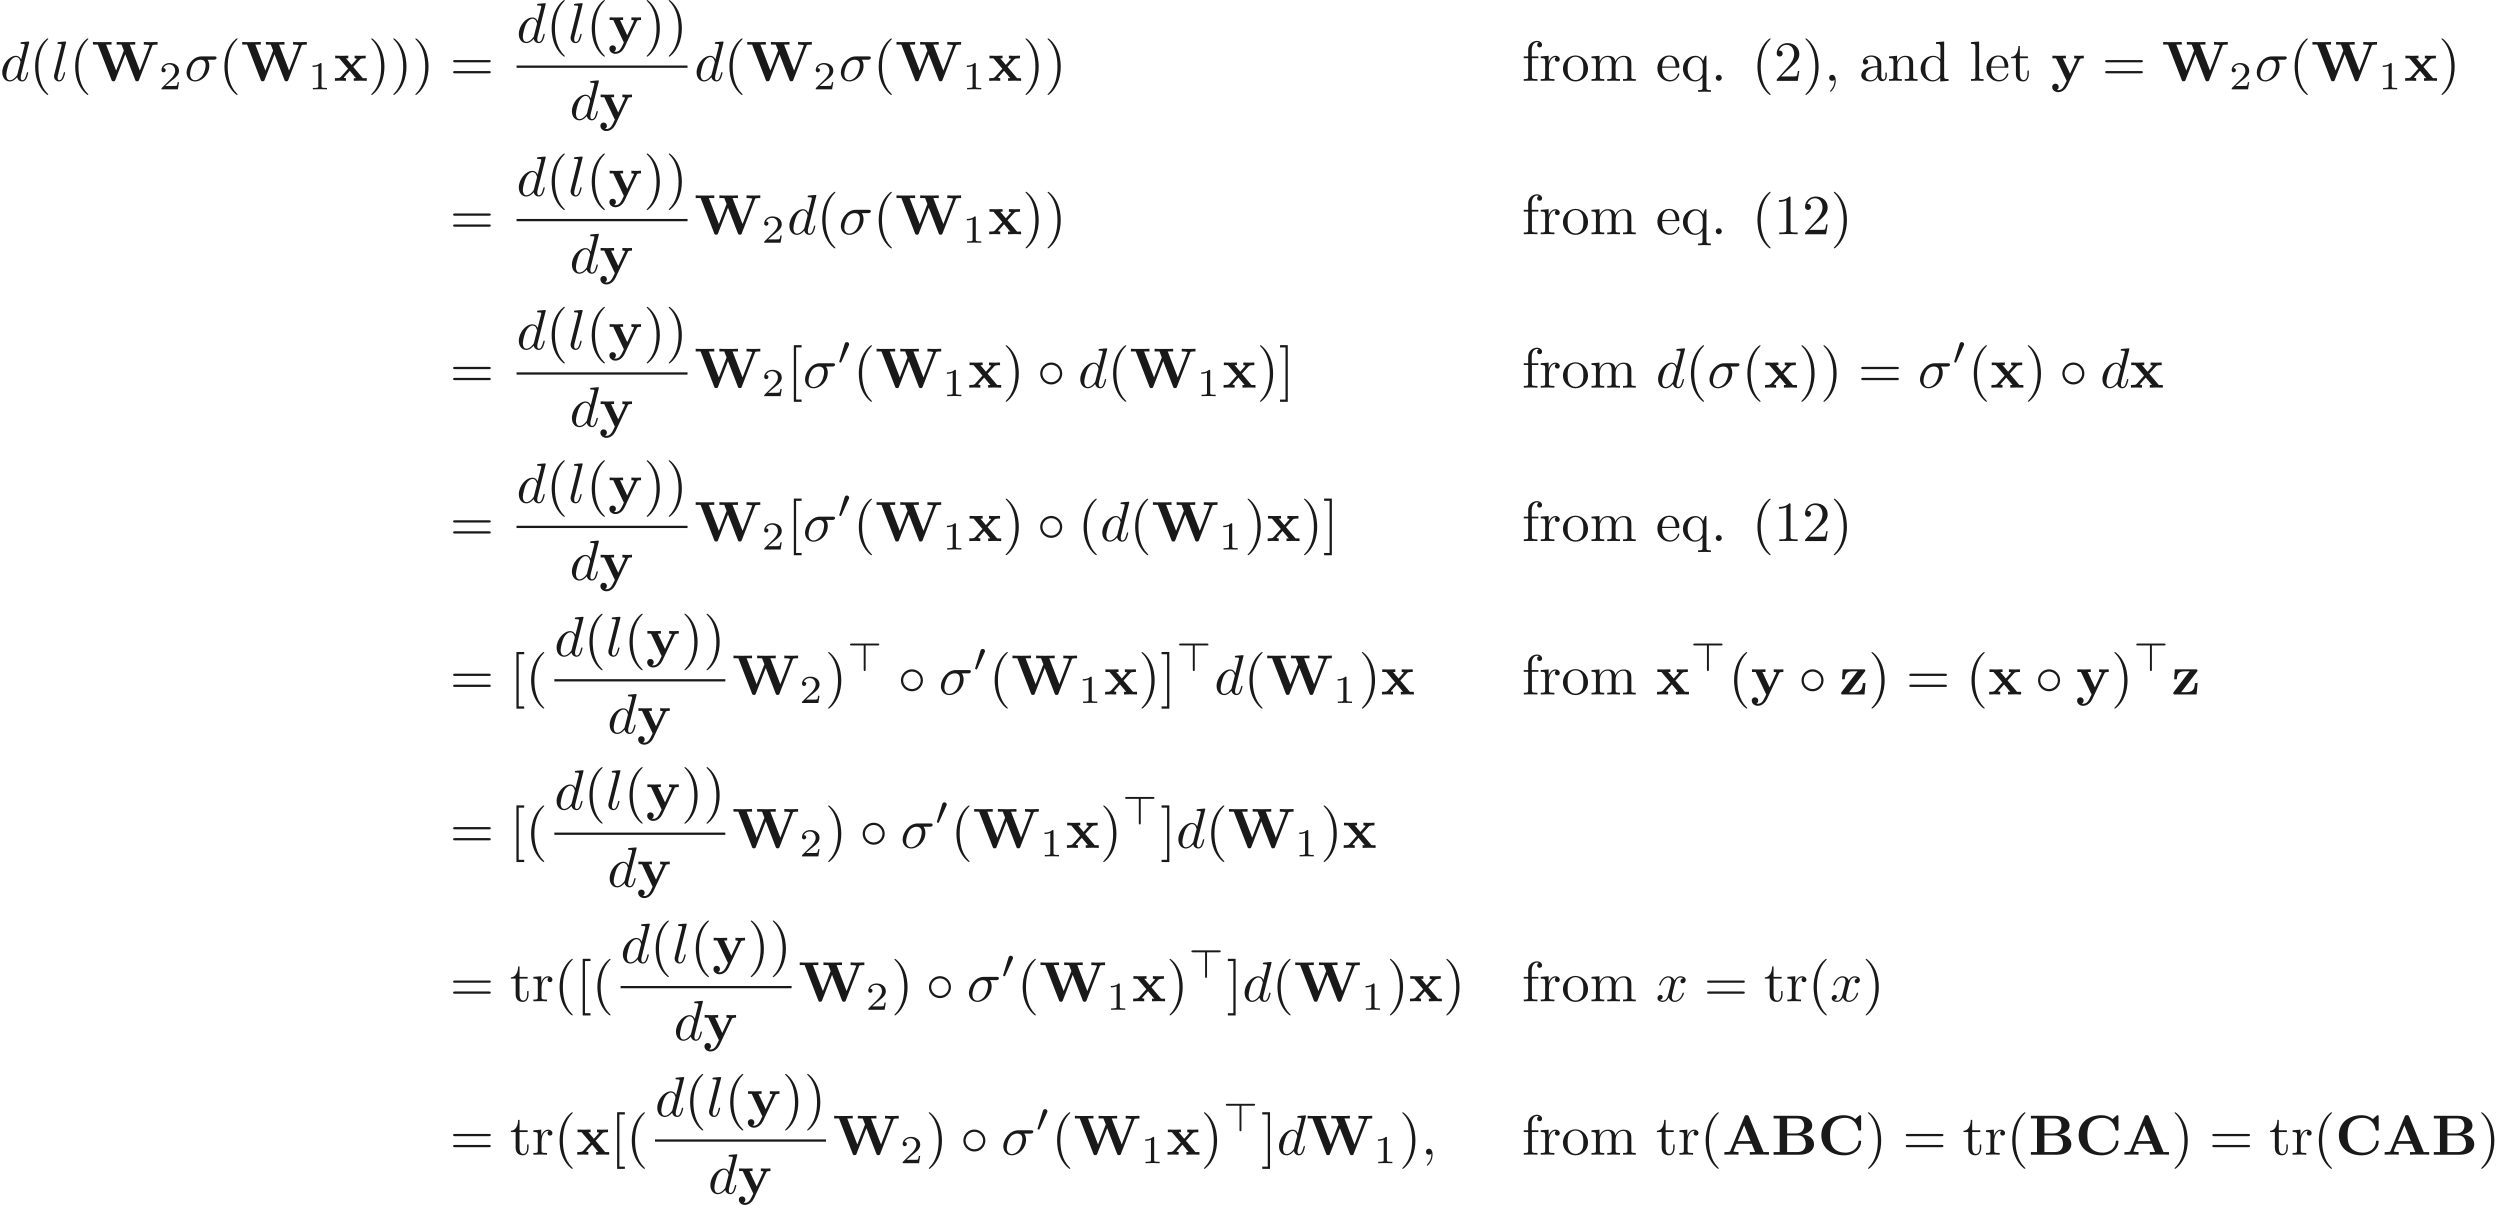 <ns0:svg xmlns:ns0="http://www.w3.org/2000/svg" xmlns:ns1="http://www.w3.org/1999/xlink" height="211.758pt" readme2tex:offset="0" version="1.1" viewBox="-72 -51.078 439.477 211.758" width="439.477pt" xmlns:readme2tex="http://github.com/leegao/readme2tex/">
<ns0:defs>
<ns0:path d="M4.423-2.491C4.423-3.557 3.537-4.423 2.491-4.423C1.415-4.423 .548-3.537 .548-2.491C.548-1.435 1.415-.558 2.491-.558C3.537-.558 4.423-1.425 4.423-2.491ZM2.491-.956C1.624-.956 .946-1.654 .946-2.491S1.634-4.025 2.491-4.025C3.318-4.025 4.025-3.347 4.025-2.491S3.318-.956 2.491-.956Z" id="g1-14" />
<ns0:path d="M2.022-3.292C2.078-3.41 2.085-3.466 2.085-3.515C2.085-3.731 1.89-3.898 1.674-3.898C1.409-3.898 1.325-3.682 1.29-3.571L.37-.551C.363-.537 .335-.446 .335-.439C.335-.356 .551-.286 .607-.286C.656-.286 .663-.3 .711-.404L2.022-3.292Z" id="g2-48" />
<ns0:path d="M3.285-4.498H5.412C5.523-4.498 5.691-4.498 5.691-4.666C5.691-4.84 5.53-4.84 5.412-4.84H.816C.711-4.84 .537-4.84 .537-4.672C.537-4.498 .697-4.498 .816-4.498H2.943V-.272C2.943-.16 2.943 0 3.117 0C3.285 0 3.285-.167 3.285-.272V-4.498Z" id="g2-62" />
<ns0:path d="M2.336-4.435C2.336-4.624 2.322-4.631 2.127-4.631C1.681-4.191 1.046-4.184 .76-4.184V-3.933C.928-3.933 1.388-3.933 1.771-4.129V-.572C1.771-.342 1.771-.251 1.074-.251H.809V0C.934-.007 1.792-.028 2.05-.028C2.267-.028 3.145-.007 3.299 0V-.251H3.034C2.336-.251 2.336-.342 2.336-.572V-4.435Z" id="g5-49" />
<ns0:path d="M3.522-1.269H3.285C3.264-1.116 3.194-.704 3.103-.635C3.048-.593 2.511-.593 2.413-.593H1.13C1.862-1.241 2.106-1.437 2.525-1.764C3.041-2.176 3.522-2.608 3.522-3.271C3.522-4.115 2.783-4.631 1.89-4.631C1.025-4.631 .439-4.024 .439-3.382C.439-3.027 .739-2.992 .809-2.992C.976-2.992 1.179-3.11 1.179-3.361C1.179-3.487 1.13-3.731 .767-3.731C.983-4.226 1.458-4.38 1.785-4.38C2.483-4.38 2.845-3.836 2.845-3.271C2.845-2.664 2.413-2.183 2.19-1.932L.509-.272C.439-.209 .439-.195 .439 0H3.313L3.522-1.269Z" id="g5-50" />
<ns0:path d="M4.722-6.695C4.613-6.954 4.493-6.954 4.324-6.954C4.045-6.954 4.005-6.874 3.935-6.695L1.465-.697C1.405-.548 1.375-.468 .618-.468H.408V0C.787-.01 1.265-.03 1.574-.03C1.963-.03 2.521-.03 2.889 0V-.468C2.869-.468 2.002-.468 2.002-.598C2.002-.608 2.032-.707 2.042-.717L2.54-1.923H5.21L5.808-.468H4.862V0C5.24-.03 6.187-.03 6.615-.03C7.014-.03 7.89-.03 8.239 0V-.468H7.273L4.722-6.695ZM3.875-5.161L5.011-2.391H2.74L3.875-5.161Z" id="g0-65" />
<ns0:path d="M2.77-3.736V-6.366H4.583C5.589-6.366 5.768-5.579 5.768-5.121C5.768-4.354 5.29-3.736 4.324-3.736H2.77ZM5.46-3.567C6.535-3.756 7.183-4.354 7.183-5.121C7.183-6.037 6.316-6.834 4.712-6.834H.389V-6.366H1.465V-.468H.389V0H5.011C6.665 0 7.502-.877 7.502-1.853C7.502-2.809 6.645-3.477 5.46-3.567ZM4.603-.468H2.77V-3.377H4.702C4.902-3.377 5.37-3.377 5.709-2.949C6.037-2.531 6.037-1.973 6.037-1.863C6.037-1.743 6.037-.468 4.603-.468Z" id="g0-66" />
<ns0:path d="M7.631-6.665C7.631-6.854 7.631-6.944 7.452-6.944C7.362-6.944 7.342-6.924 7.263-6.854L6.605-6.267C5.988-6.765 5.32-6.944 4.643-6.944C2.162-6.944 .638-5.46 .638-3.417S2.162 .11 4.643 .11C6.506 .11 7.631-1.116 7.631-2.262C7.631-2.461 7.562-2.471 7.392-2.471C7.263-2.471 7.173-2.471 7.163-2.301C7.093-.966 5.888-.359 4.882-.359C4.105-.359 3.268-.598 2.75-1.205C2.281-1.773 2.162-2.521 2.162-3.417C2.162-3.975 2.192-5.051 2.819-5.709C3.467-6.366 4.334-6.476 4.852-6.476C5.928-6.476 6.874-5.719 7.093-4.453C7.123-4.264 7.133-4.244 7.362-4.244C7.621-4.244 7.631-4.264 7.631-4.523V-6.665Z" id="g0-67" />
<ns0:path d="M10.65-6.127C10.71-6.296 10.72-6.316 11.029-6.346C11.228-6.366 11.437-6.366 11.597-6.366V-6.834C11.328-6.824 10.979-6.804 10.531-6.804C10.152-6.804 9.534-6.804 9.176-6.834V-6.366C9.425-6.366 9.903-6.366 10.192-6.257L8.478-1.803L6.715-6.366H7.671V-6.834C7.293-6.804 6.356-6.804 5.928-6.804C5.539-6.804 4.752-6.804 4.403-6.834V-6.366H5.26L5.669-5.31L4.314-1.803L2.55-6.366H3.507V-6.834C3.128-6.804 2.192-6.804 1.763-6.804C1.375-6.804 .588-6.804 .239-6.834V-6.366H1.096L3.487-.179C3.547-.02 3.587 .08 3.836 .08S4.125-.02 4.184-.179L5.918-4.663L7.651-.179C7.711-.02 7.751 .08 8 .08S8.289-.02 8.349-.179L10.65-6.127Z" id="g0-87" />
<ns0:path d="M3.447-2.451L4.613-3.746C4.742-3.885 4.802-3.955 5.629-3.955V-4.423C5.28-4.403 4.762-4.394 4.712-4.394C4.463-4.394 3.965-4.413 3.686-4.423V-3.955C3.826-3.955 3.945-3.935 4.065-3.866C4.025-3.806 4.025-3.786 3.985-3.746L3.148-2.809L2.172-3.955H2.57V-4.423C2.311-4.413 1.684-4.394 1.365-4.394S.598-4.413 .269-4.423V-3.955H.976L2.531-2.122L1.225-.658C1.056-.468 .697-.468 .219-.468V0C.568-.02 1.086-.03 1.136-.03C1.385-.03 1.963-.01 2.162 0V-.468C1.983-.468 1.793-.518 1.793-.578C1.793-.588 1.793-.598 1.863-.677L2.829-1.763L3.925-.468H3.537V0C3.796-.01 4.403-.03 4.732-.03C5.051-.03 5.499-.01 5.828 0V-.468H5.121L3.447-2.451Z" id="g0-120" />
<ns0:path d="M5.041-3.746C5.111-3.885 5.141-3.955 5.778-3.955V-4.423C5.539-4.403 5.24-4.394 4.991-4.394S4.294-4.413 4.085-4.423V-3.955C4.105-3.955 4.553-3.955 4.553-3.836C4.553-3.826 4.513-3.726 4.503-3.716L3.357-1.265L2.092-3.955H2.63V-4.423C2.301-4.403 1.405-4.394 1.395-4.394C1.116-4.394 .667-4.413 .259-4.423V-3.955H.897L2.76 0L2.531 .478C2.311 .956 1.993 1.634 1.285 1.634C1.146 1.634 1.126 1.624 1.046 1.594C1.136 1.554 1.365 1.415 1.365 1.066C1.365 .737 1.126 .498 .787 .498C.508 .498 .219 .687 .219 1.076C.219 1.584 .687 1.993 1.285 1.993C2.052 1.993 2.63 1.375 2.899 .807L5.041-3.746Z" id="g0-121" />
<ns0:path d="M4.473-3.995C4.553-4.105 4.573-4.125 4.573-4.214C4.573-4.423 4.433-4.423 4.254-4.423H.598L.478-2.68H.946C1.006-3.706 1.315-4.065 2.341-4.065H3.188L.408-.438C.319-.329 .319-.309 .319-.219C.319 0 .448 0 .638 0H4.423L4.603-2.012H4.134C4.045-1.006 3.885-.399 2.57-.399H1.714L4.473-3.995Z" id="g0-122" />
<ns0:path d="M3.298 2.391C3.298 2.361 3.298 2.341 3.128 2.172C1.883 .917 1.564-.966 1.564-2.491C1.564-4.224 1.943-5.958 3.168-7.203C3.298-7.323 3.298-7.342 3.298-7.372C3.298-7.442 3.258-7.472 3.198-7.472C3.098-7.472 2.202-6.795 1.614-5.529C1.106-4.433 .986-3.328 .986-2.491C.986-1.714 1.096-.508 1.644 .618C2.242 1.843 3.098 2.491 3.198 2.491C3.258 2.491 3.298 2.461 3.298 2.391Z" id="g4-40" />
<ns0:path d="M2.879-2.491C2.879-3.268 2.77-4.473 2.222-5.599C1.624-6.824 .767-7.472 .667-7.472C.608-7.472 .568-7.432 .568-7.372C.568-7.342 .568-7.323 .757-7.143C1.733-6.157 2.301-4.573 2.301-2.491C2.301-.787 1.933 .966 .697 2.222C.568 2.341 .568 2.361 .568 2.391C.568 2.451 .608 2.491 .667 2.491C.767 2.491 1.664 1.813 2.252 .548C2.76-.548 2.879-1.654 2.879-2.491Z" id="g4-41" />
<ns0:path d="M2.022-.01C2.022-.648 1.783-1.056 1.385-1.056C1.036-1.056 .857-.787 .857-.528S1.026 0 1.385 0C1.544 0 1.664-.06 1.763-.139L1.783-.159C1.793-.159 1.803-.149 1.803-.01C1.803 .628 1.524 1.235 1.086 1.704C1.026 1.763 1.016 1.773 1.016 1.813C1.016 1.883 1.066 1.923 1.116 1.923C1.235 1.923 2.022 1.136 2.022-.01Z" id="g4-44" />
<ns0:path d="M1.913-.528C1.913-.817 1.674-1.056 1.385-1.056S.857-.817 .857-.528S1.096 0 1.385 0S1.913-.239 1.913-.528Z" id="g4-46" />
<ns0:path d="M2.929-6.376C2.929-6.615 2.929-6.635 2.7-6.635C2.082-5.998 1.205-5.998 .887-5.998V-5.689C1.086-5.689 1.674-5.689 2.192-5.948V-.787C2.192-.428 2.162-.309 1.265-.309H.946V0C1.295-.03 2.162-.03 2.56-.03S3.826-.03 4.174 0V-.309H3.856C2.959-.309 2.929-.418 2.929-.787V-6.376Z" id="g4-49" />
<ns0:path d="M1.265-.767L2.321-1.793C3.875-3.168 4.473-3.706 4.473-4.702C4.473-5.838 3.577-6.635 2.361-6.635C1.235-6.635 .498-5.719 .498-4.832C.498-4.274 .996-4.274 1.026-4.274C1.196-4.274 1.544-4.394 1.544-4.802C1.544-5.061 1.365-5.32 1.016-5.32C.936-5.32 .917-5.32 .887-5.31C1.116-5.958 1.654-6.326 2.232-6.326C3.138-6.326 3.567-5.519 3.567-4.702C3.567-3.905 3.068-3.118 2.521-2.501L.608-.369C.498-.259 .498-.239 .498 0H4.194L4.473-1.733H4.224C4.174-1.435 4.105-.996 4.005-.847C3.935-.767 3.278-.767 3.059-.767H1.265Z" id="g4-50" />
<ns0:path d="M6.844-3.258C6.994-3.258 7.183-3.258 7.183-3.457S6.994-3.656 6.854-3.656H.887C.747-3.656 .558-3.656 .558-3.457S.747-3.258 .897-3.258H6.844ZM6.854-1.325C6.994-1.325 7.183-1.325 7.183-1.524S6.994-1.724 6.844-1.724H.897C.747-1.724 .558-1.724 .558-1.524S.747-1.325 .887-1.325H6.854Z" id="g4-61" />
<ns0:path d="M2.54 2.491V2.092H1.574V-7.073H2.54V-7.472H1.176V2.491H2.54Z" id="g4-91" />
<ns0:path d="M1.584-7.472H.219V-7.073H1.186V2.092H.219V2.491H1.584V-7.472Z" id="g4-93" />
<ns0:path d="M3.318-.757C3.357-.359 3.626 .06 4.095 .06C4.304 .06 4.912-.08 4.912-.887V-1.445H4.663V-.887C4.663-.309 4.413-.249 4.304-.249C3.975-.249 3.935-.697 3.935-.747V-2.74C3.935-3.158 3.935-3.547 3.577-3.915C3.188-4.304 2.69-4.463 2.212-4.463C1.395-4.463 .707-3.995 .707-3.337C.707-3.039 .907-2.869 1.166-2.869C1.445-2.869 1.624-3.068 1.624-3.328C1.624-3.447 1.574-3.776 1.116-3.786C1.385-4.134 1.873-4.244 2.192-4.244C2.68-4.244 3.248-3.856 3.248-2.969V-2.6C2.74-2.57 2.042-2.54 1.415-2.242C.667-1.903 .418-1.385 .418-.946C.418-.139 1.385 .11 2.012 .11C2.67 .11 3.128-.289 3.318-.757ZM3.248-2.391V-1.395C3.248-.448 2.531-.11 2.082-.11C1.594-.11 1.186-.458 1.186-.956C1.186-1.504 1.604-2.331 3.248-2.391Z" id="g4-97" />
<ns0:path d="M3.786-.548V.11L5.25 0V-.309C4.553-.309 4.473-.379 4.473-.867V-6.914L3.039-6.804V-6.496C3.736-6.496 3.816-6.426 3.816-5.938V-3.786C3.527-4.144 3.098-4.403 2.56-4.403C1.385-4.403 .339-3.427 .339-2.142C.339-.877 1.315 .11 2.451 .11C3.088 .11 3.537-.229 3.786-.548ZM3.786-3.218V-1.176C3.786-.996 3.786-.976 3.676-.807C3.377-.329 2.929-.11 2.501-.11C2.052-.11 1.694-.369 1.455-.747C1.196-1.156 1.166-1.724 1.166-2.132C1.166-2.501 1.186-3.098 1.474-3.547C1.684-3.856 2.062-4.184 2.6-4.184C2.949-4.184 3.367-4.035 3.676-3.587C3.786-3.417 3.786-3.397 3.786-3.218Z" id="g4-100" />
<ns0:path d="M1.116-2.511C1.176-3.995 2.012-4.244 2.351-4.244C3.377-4.244 3.477-2.899 3.477-2.511H1.116ZM1.106-2.301H3.885C4.105-2.301 4.134-2.301 4.134-2.511C4.134-3.497 3.597-4.463 2.351-4.463C1.196-4.463 .279-3.437 .279-2.192C.279-.857 1.325 .11 2.471 .11C3.686 .11 4.134-.996 4.134-1.186C4.134-1.285 4.055-1.305 4.005-1.305C3.915-1.305 3.895-1.245 3.875-1.166C3.527-.139 2.63-.139 2.531-.139C2.032-.139 1.634-.438 1.405-.807C1.106-1.285 1.106-1.943 1.106-2.301Z" id="g4-101" />
<ns0:path d="M1.743-4.294V-5.45C1.743-6.326 2.222-6.804 2.66-6.804C2.69-6.804 2.839-6.804 2.989-6.735C2.869-6.695 2.69-6.565 2.69-6.316C2.69-6.087 2.849-5.888 3.118-5.888C3.407-5.888 3.557-6.087 3.557-6.326C3.557-6.695 3.188-7.024 2.66-7.024C1.963-7.024 1.116-6.496 1.116-5.44V-4.294H.329V-3.985H1.116V-.757C1.116-.309 1.006-.309 .339-.309V0C.727-.01 1.196-.03 1.474-.03C1.873-.03 2.341-.03 2.74 0V-.309H2.531C1.793-.309 1.773-.418 1.773-.777V-3.985H2.909V-4.294H1.743Z" id="g4-102" />
<ns0:path d="M1.763-6.914L.329-6.804V-6.496C1.026-6.496 1.106-6.426 1.106-5.938V-.757C1.106-.309 .996-.309 .329-.309V0C.658-.01 1.186-.03 1.435-.03S2.172-.01 2.54 0V-.309C1.873-.309 1.763-.309 1.763-.757V-6.914Z" id="g4-108" />
<ns0:path d="M1.096-3.427V-.757C1.096-.309 .986-.309 .319-.309V0C.667-.01 1.176-.03 1.445-.03C1.704-.03 2.222-.01 2.56 0V-.309C1.893-.309 1.783-.309 1.783-.757V-2.59C1.783-3.626 2.491-4.184 3.128-4.184C3.756-4.184 3.866-3.646 3.866-3.078V-.757C3.866-.309 3.756-.309 3.088-.309V0C3.437-.01 3.945-.03 4.214-.03C4.473-.03 4.991-.01 5.33 0V-.309C4.663-.309 4.553-.309 4.553-.757V-2.59C4.553-3.626 5.26-4.184 5.898-4.184C6.526-4.184 6.635-3.646 6.635-3.078V-.757C6.635-.309 6.526-.309 5.858-.309V0C6.207-.01 6.715-.03 6.984-.03C7.243-.03 7.761-.01 8.1 0V-.309C7.582-.309 7.333-.309 7.323-.608V-2.511C7.323-3.367 7.323-3.676 7.014-4.035C6.874-4.204 6.545-4.403 5.968-4.403C5.131-4.403 4.692-3.806 4.523-3.427C4.384-4.294 3.646-4.403 3.198-4.403C2.471-4.403 2.002-3.975 1.724-3.357V-4.403L.319-4.294V-3.985C1.016-3.985 1.096-3.915 1.096-3.427Z" id="g4-109" />
<ns0:path d="M1.096-3.427V-.757C1.096-.309 .986-.309 .319-.309V0C.667-.01 1.176-.03 1.445-.03C1.704-.03 2.222-.01 2.56 0V-.309C1.893-.309 1.783-.309 1.783-.757V-2.59C1.783-3.626 2.491-4.184 3.128-4.184C3.756-4.184 3.866-3.646 3.866-3.078V-.757C3.866-.309 3.756-.309 3.088-.309V0C3.437-.01 3.945-.03 4.214-.03C4.473-.03 4.991-.01 5.33 0V-.309C4.812-.309 4.563-.309 4.553-.608V-2.511C4.553-3.367 4.553-3.676 4.244-4.035C4.105-4.204 3.776-4.403 3.198-4.403C2.471-4.403 2.002-3.975 1.724-3.357V-4.403L.319-4.294V-3.985C1.016-3.985 1.096-3.915 1.096-3.427Z" id="g4-110" />
<ns0:path d="M4.692-2.132C4.692-3.407 3.696-4.463 2.491-4.463C1.245-4.463 .279-3.377 .279-2.132C.279-.847 1.315 .11 2.481 .11C3.686 .11 4.692-.867 4.692-2.132ZM2.491-.139C2.062-.139 1.624-.349 1.355-.807C1.106-1.245 1.106-1.853 1.106-2.212C1.106-2.6 1.106-3.138 1.345-3.577C1.614-4.035 2.082-4.244 2.481-4.244C2.919-4.244 3.347-4.025 3.606-3.597S3.866-2.59 3.866-2.212C3.866-1.853 3.866-1.315 3.646-.877C3.427-.428 2.989-.139 2.491-.139Z" id="g4-111" />
<ns0:path d="M3.786-.608V1.176C3.786 1.624 3.676 1.624 3.009 1.624V1.933C3.347 1.923 3.866 1.903 4.125 1.903C4.394 1.903 4.902 1.923 5.25 1.933V1.624C4.583 1.624 4.473 1.624 4.473 1.176V-4.403H4.254L3.875-3.497C3.746-3.776 3.337-4.403 2.54-4.403C1.385-4.403 .339-3.437 .339-2.142C.339-.897 1.305 .11 2.461 .11C3.158 .11 3.567-.319 3.786-.608ZM3.816-2.76V-1.355C3.816-1.036 3.636-.757 3.417-.518C3.288-.379 2.969-.11 2.501-.11C1.773-.11 1.166-.996 1.166-2.142C1.166-3.328 1.863-4.154 2.6-4.154C3.397-4.154 3.816-3.288 3.816-2.76Z" id="g4-113" />
<ns0:path d="M1.664-3.308V-4.403L.279-4.294V-3.985C.976-3.985 1.056-3.915 1.056-3.427V-.757C1.056-.309 .946-.309 .279-.309V0C.667-.01 1.136-.03 1.415-.03C1.813-.03 2.281-.03 2.68 0V-.309H2.471C1.733-.309 1.714-.418 1.714-.777V-2.311C1.714-3.298 2.132-4.184 2.889-4.184C2.959-4.184 2.979-4.184 2.999-4.174C2.969-4.164 2.77-4.045 2.77-3.786C2.77-3.507 2.979-3.357 3.198-3.357C3.377-3.357 3.626-3.477 3.626-3.796S3.318-4.403 2.889-4.403C2.162-4.403 1.803-3.736 1.664-3.308Z" id="g4-114" />
<ns0:path d="M1.724-3.985H3.148V-4.294H1.724V-6.127H1.474C1.465-5.31 1.166-4.244 .189-4.204V-3.985H1.036V-1.235C1.036-.01 1.963 .11 2.321 .11C3.029 .11 3.308-.598 3.308-1.235V-1.803H3.059V-1.255C3.059-.518 2.76-.139 2.391-.139C1.724-.139 1.724-1.046 1.724-1.215V-3.985Z" id="g4-116" />
<ns0:path d="M5.161-3.716C5.29-3.716 5.649-3.716 5.649-4.055C5.649-4.294 5.44-4.294 5.26-4.294H2.989C1.484-4.294 .379-2.65 .379-1.465C.379-.588 .966 .11 1.873 .11C3.049 .11 4.374-1.096 4.374-2.63C4.374-2.8 4.374-3.278 4.065-3.716H5.161ZM1.883-.11C1.395-.11 .996-.468 .996-1.186C.996-1.484 1.116-2.301 1.465-2.889C1.883-3.577 2.481-3.716 2.819-3.716C3.656-3.716 3.736-3.059 3.736-2.75C3.736-2.281 3.537-1.465 3.198-.956C2.809-.369 2.271-.11 1.883-.11Z" id="g3-27" />
<ns0:path d="M2.022-.01C2.022-.667 1.773-1.056 1.385-1.056C1.056-1.056 .857-.807 .857-.528C.857-.259 1.056 0 1.385 0C1.504 0 1.634-.04 1.733-.13C1.763-.149 1.773-.159 1.783-.159S1.803-.149 1.803-.01C1.803 .727 1.455 1.325 1.126 1.654C1.016 1.763 1.016 1.783 1.016 1.813C1.016 1.883 1.066 1.923 1.116 1.923C1.225 1.923 2.022 1.156 2.022-.01Z" id="g3-59" />
<ns0:path d="M5.141-6.804C5.141-6.814 5.141-6.914 5.011-6.914C4.862-6.914 3.915-6.824 3.746-6.804C3.666-6.795 3.606-6.745 3.606-6.615C3.606-6.496 3.696-6.496 3.846-6.496C4.324-6.496 4.344-6.426 4.344-6.326L4.314-6.127L3.716-3.766C3.537-4.134 3.248-4.403 2.8-4.403C1.634-4.403 .399-2.939 .399-1.484C.399-.548 .946 .11 1.724 .11C1.923 .11 2.421 .07 3.019-.638C3.098-.219 3.447 .11 3.925 .11C4.274 .11 4.503-.12 4.663-.438C4.832-.797 4.961-1.405 4.961-1.425C4.961-1.524 4.872-1.524 4.842-1.524C4.742-1.524 4.732-1.484 4.702-1.345C4.533-.697 4.354-.11 3.945-.11C3.676-.11 3.646-.369 3.646-.568C3.646-.807 3.666-.877 3.706-1.046L5.141-6.804ZM3.068-1.186C3.019-1.006 3.019-.986 2.869-.817C2.431-.269 2.022-.11 1.743-.11C1.245-.11 1.106-.658 1.106-1.046C1.106-1.544 1.425-2.77 1.654-3.228C1.963-3.816 2.411-4.184 2.809-4.184C3.457-4.184 3.597-3.367 3.597-3.308S3.577-3.188 3.567-3.138L3.068-1.186Z" id="g3-100" />
<ns0:path d="M2.57-6.804C2.57-6.814 2.57-6.914 2.441-6.914C2.212-6.914 1.484-6.834 1.225-6.814C1.146-6.804 1.036-6.795 1.036-6.605C1.036-6.496 1.136-6.496 1.285-6.496C1.763-6.496 1.773-6.406 1.773-6.326L1.743-6.127L.488-1.146C.458-1.036 .438-.966 .438-.807C.438-.239 .877 .11 1.345 .11C1.674 .11 1.923-.09 2.092-.448C2.271-.827 2.391-1.405 2.391-1.425C2.391-1.524 2.301-1.524 2.271-1.524C2.172-1.524 2.162-1.484 2.132-1.345C1.963-.697 1.773-.11 1.375-.11C1.076-.11 1.076-.428 1.076-.568C1.076-.807 1.086-.857 1.136-1.046L2.57-6.804Z" id="g3-108" />
<ns0:path d="M3.328-3.009C3.387-3.268 3.616-4.184 4.314-4.184C4.364-4.184 4.603-4.184 4.812-4.055C4.533-4.005 4.334-3.756 4.334-3.517C4.334-3.357 4.443-3.168 4.712-3.168C4.932-3.168 5.25-3.347 5.25-3.746C5.25-4.264 4.663-4.403 4.324-4.403C3.746-4.403 3.397-3.875 3.278-3.646C3.029-4.304 2.491-4.403 2.202-4.403C1.166-4.403 .598-3.118 .598-2.869C.598-2.77 .697-2.77 .717-2.77C.797-2.77 .827-2.79 .847-2.879C1.186-3.935 1.843-4.184 2.182-4.184C2.371-4.184 2.72-4.095 2.72-3.517C2.72-3.208 2.55-2.54 2.182-1.146C2.022-.528 1.674-.11 1.235-.11C1.176-.11 .946-.11 .737-.239C.986-.289 1.205-.498 1.205-.777C1.205-1.046 .986-1.126 .837-1.126C.538-1.126 .289-.867 .289-.548C.289-.09 .787 .11 1.225 .11C1.883 .11 2.242-.588 2.271-.648C2.391-.279 2.75 .11 3.347 .11C4.374 .11 4.941-1.176 4.941-1.425C4.941-1.524 4.852-1.524 4.822-1.524C4.732-1.524 4.712-1.484 4.692-1.415C4.364-.349 3.686-.11 3.367-.11C2.979-.11 2.819-.428 2.819-.767C2.819-.986 2.879-1.205 2.989-1.644L3.328-3.009Z" id="g3-120" />
</ns0:defs>
<ns0:g fill-opacity="0.9" id="page1">
<ns0:use x="-72" y="-36.867" ns1:href="#g3-100" />
<ns0:use x="-66.815" y="-36.867" ns1:href="#g4-40" />
<ns0:use x="-62.94" y="-36.867" ns1:href="#g3-108" />
<ns0:use x="-59.771" y="-36.867" ns1:href="#g4-40" />
<ns0:use x="-55.897" y="-36.867" ns1:href="#g0-87" />
<ns0:use x="-44.053" y="-35.372" ns1:href="#g5-50" />
<ns0:use x="-39.583" y="-36.867" ns1:href="#g3-27" />
<ns0:use x="-33.533" y="-36.867" ns1:href="#g4-40" />
<ns0:use x="-29.659" y="-36.867" ns1:href="#g0-87" />
<ns0:use x="-17.814" y="-35.372" ns1:href="#g5-49" />
<ns0:use x="-13.345" y="-36.867" ns1:href="#g0-120" />
<ns0:use x="-7.298" y="-36.867" ns1:href="#g4-41" />
<ns0:use x="-3.424" y="-36.867" ns1:href="#g4-41" />
<ns0:use x=".451" y="-36.867" ns1:href="#g4-41" />
<ns0:use x="7.092" y="-36.867" ns1:href="#g4-61" />
<ns0:use x="18.804" y="-43.606" ns1:href="#g3-100" />
<ns0:use x="23.989" y="-43.606" ns1:href="#g4-40" />
<ns0:use x="27.864" y="-43.606" ns1:href="#g3-108" />
<ns0:use x="31.032" y="-43.606" ns1:href="#g4-40" />
<ns0:use x="34.907" y="-43.606" ns1:href="#g0-121" />
<ns0:use x="41.113" y="-43.606" ns1:href="#g4-41" />
<ns0:use x="44.987" y="-43.606" ns1:href="#g4-41" />
<ns0:rect height=".398" width="30.057" x="18.804" y="-39.557" />
<ns0:use x="28.137" y="-30.033" ns1:href="#g3-100" />
<ns0:use x="33.322" y="-30.033" ns1:href="#g0-121" />
<ns0:use x="50.057" y="-36.867" ns1:href="#g3-100" />
<ns0:use x="55.242" y="-36.867" ns1:href="#g4-40" />
<ns0:use x="59.117" y="-36.867" ns1:href="#g0-87" />
<ns0:use x="70.961" y="-35.372" ns1:href="#g5-50" />
<ns0:use x="75.43" y="-36.867" ns1:href="#g3-27" />
<ns0:use x="81.481" y="-36.867" ns1:href="#g4-40" />
<ns0:use x="85.355" y="-36.867" ns1:href="#g0-87" />
<ns0:use x="97.199" y="-35.372" ns1:href="#g5-49" />
<ns0:use x="101.669" y="-36.867" ns1:href="#g0-120" />
<ns0:use x="107.715" y="-36.867" ns1:href="#g4-41" />
<ns0:use x="111.59" y="-36.867" ns1:href="#g4-41" />
<ns0:use x="195.525" y="-36.867" ns1:href="#g4-102" />
<ns0:use x="198.569" y="-36.867" ns1:href="#g4-114" />
<ns0:use x="202.471" y="-36.867" ns1:href="#g4-111" />
<ns0:use x="207.453" y="-36.867" ns1:href="#g4-109" />
<ns0:use x="219.076" y="-36.867" ns1:href="#g4-101" />
<ns0:use x="223.503" y="-36.867" ns1:href="#g4-113" />
<ns0:use x="228.762" y="-36.867" ns1:href="#g4-46" />
<ns0:use x="235.957" y="-36.867" ns1:href="#g4-40" />
<ns0:use x="239.831" y="-36.867" ns1:href="#g4-50" />
<ns0:use x="244.813" y="-36.867" ns1:href="#g4-41" />
<ns0:use x="248.687" y="-36.867" ns1:href="#g4-44" />
<ns0:use x="254.775" y="-36.867" ns1:href="#g4-97" />
<ns0:use x="259.757" y="-36.867" ns1:href="#g4-110" />
<ns0:use x="265.291" y="-36.867" ns1:href="#g4-100" />
<ns0:use x="274.147" y="-36.867" ns1:href="#g4-108" />
<ns0:use x="276.914" y="-36.867" ns1:href="#g4-101" />
<ns0:use x="281.342" y="-36.867" ns1:href="#g4-116" />
<ns0:use x="288.537" y="-36.867" ns1:href="#g0-121" />
<ns0:use x="297.511" y="-36.867" ns1:href="#g4-61" />
<ns0:use x="308.027" y="-36.867" ns1:href="#g0-87" />
<ns0:use x="319.871" y="-35.372" ns1:href="#g5-50" />
<ns0:use x="324.341" y="-36.867" ns1:href="#g3-27" />
<ns0:use x="330.391" y="-36.867" ns1:href="#g4-40" />
<ns0:use x="334.265" y="-36.867" ns1:href="#g0-87" />
<ns0:use x="346.11" y="-35.372" ns1:href="#g5-49" />
<ns0:use x="350.579" y="-36.867" ns1:href="#g0-120" />
<ns0:use x="356.626" y="-36.867" ns1:href="#g4-41" />
<ns0:use x="7.092" y="-9.899" ns1:href="#g4-61" />
<ns0:use x="18.804" y="-16.639" ns1:href="#g3-100" />
<ns0:use x="23.989" y="-16.639" ns1:href="#g4-40" />
<ns0:use x="27.864" y="-16.639" ns1:href="#g3-108" />
<ns0:use x="31.032" y="-16.639" ns1:href="#g4-40" />
<ns0:use x="34.907" y="-16.639" ns1:href="#g0-121" />
<ns0:use x="41.113" y="-16.639" ns1:href="#g4-41" />
<ns0:use x="44.987" y="-16.639" ns1:href="#g4-41" />
<ns0:rect height=".398" width="30.057" x="18.804" y="-12.589" />
<ns0:use x="28.137" y="-3.065" ns1:href="#g3-100" />
<ns0:use x="33.322" y="-3.065" ns1:href="#g0-121" />
<ns0:use x="50.057" y="-9.899" ns1:href="#g0-87" />
<ns0:use x="61.901" y="-8.404" ns1:href="#g5-50" />
<ns0:use x="66.371" y="-9.899" ns1:href="#g3-100" />
<ns0:use x="71.556" y="-9.899" ns1:href="#g4-40" />
<ns0:use x="75.43" y="-9.899" ns1:href="#g3-27" />
<ns0:use x="81.481" y="-9.899" ns1:href="#g4-40" />
<ns0:use x="85.355" y="-9.899" ns1:href="#g0-87" />
<ns0:use x="97.199" y="-8.404" ns1:href="#g5-49" />
<ns0:use x="101.669" y="-9.899" ns1:href="#g0-120" />
<ns0:use x="107.715" y="-9.899" ns1:href="#g4-41" />
<ns0:use x="111.59" y="-9.899" ns1:href="#g4-41" />
<ns0:use x="195.525" y="-9.899" ns1:href="#g4-102" />
<ns0:use x="198.569" y="-9.899" ns1:href="#g4-114" />
<ns0:use x="202.471" y="-9.899" ns1:href="#g4-111" />
<ns0:use x="207.453" y="-9.899" ns1:href="#g4-109" />
<ns0:use x="219.076" y="-9.899" ns1:href="#g4-101" />
<ns0:use x="223.503" y="-9.899" ns1:href="#g4-113" />
<ns0:use x="228.762" y="-9.899" ns1:href="#g4-46" />
<ns0:use x="235.957" y="-9.899" ns1:href="#g4-40" />
<ns0:use x="239.831" y="-9.899" ns1:href="#g4-49" />
<ns0:use x="244.813" y="-9.899" ns1:href="#g4-50" />
<ns0:use x="249.794" y="-9.899" ns1:href="#g4-41" />
<ns0:use x="7.092" y="17.069" ns1:href="#g4-61" />
<ns0:use x="18.804" y="10.329" ns1:href="#g3-100" />
<ns0:use x="23.989" y="10.329" ns1:href="#g4-40" />
<ns0:use x="27.864" y="10.329" ns1:href="#g3-108" />
<ns0:use x="31.032" y="10.329" ns1:href="#g4-40" />
<ns0:use x="34.907" y="10.329" ns1:href="#g0-121" />
<ns0:use x="41.113" y="10.329" ns1:href="#g4-41" />
<ns0:use x="44.987" y="10.329" ns1:href="#g4-41" />
<ns0:rect height=".398" width="30.057" x="18.804" y="14.379" />
<ns0:use x="28.137" y="23.903" ns1:href="#g3-100" />
<ns0:use x="33.322" y="23.903" ns1:href="#g0-121" />
<ns0:use x="50.057" y="17.069" ns1:href="#g0-87" />
<ns0:use x="61.901" y="18.564" ns1:href="#g5-50" />
<ns0:use x="66.371" y="17.069" ns1:href="#g4-91" />
<ns0:use x="69.138" y="17.069" ns1:href="#g3-27" />
<ns0:use x="75.188" y="12.956" ns1:href="#g2-48" />
<ns0:use x="77.983" y="17.069" ns1:href="#g4-40" />
<ns0:use x="81.858" y="17.069" ns1:href="#g0-87" />
<ns0:use x="93.702" y="18.564" ns1:href="#g5-49" />
<ns0:use x="98.171" y="17.069" ns1:href="#g0-120" />
<ns0:use x="104.218" y="17.069" ns1:href="#g4-41" />
<ns0:use x="110.306" y="17.069" ns1:href="#g1-14" />
<ns0:use x="117.502" y="17.069" ns1:href="#g3-100" />
<ns0:use x="122.687" y="17.069" ns1:href="#g4-40" />
<ns0:use x="126.561" y="17.069" ns1:href="#g0-87" />
<ns0:use x="138.406" y="18.564" ns1:href="#g5-49" />
<ns0:use x="142.875" y="17.069" ns1:href="#g0-120" />
<ns0:use x="148.922" y="17.069" ns1:href="#g4-41" />
<ns0:use x="152.796" y="17.069" ns1:href="#g4-93" />
<ns0:use x="195.525" y="17.069" ns1:href="#g4-102" />
<ns0:use x="198.569" y="17.069" ns1:href="#g4-114" />
<ns0:use x="202.471" y="17.069" ns1:href="#g4-111" />
<ns0:use x="207.453" y="17.069" ns1:href="#g4-109" />
<ns0:use x="219.076" y="17.069" ns1:href="#g3-100" />
<ns0:use x="224.261" y="17.069" ns1:href="#g4-40" />
<ns0:use x="228.135" y="17.069" ns1:href="#g3-27" />
<ns0:use x="234.186" y="17.069" ns1:href="#g4-40" />
<ns0:use x="238.06" y="17.069" ns1:href="#g0-120" />
<ns0:use x="244.107" y="17.069" ns1:href="#g4-41" />
<ns0:use x="247.981" y="17.069" ns1:href="#g4-41" />
<ns0:use x="254.623" y="17.069" ns1:href="#g4-61" />
<ns0:use x="265.139" y="17.069" ns1:href="#g3-27" />
<ns0:use x="271.189" y="12.956" ns1:href="#g2-48" />
<ns0:use x="273.984" y="17.069" ns1:href="#g4-40" />
<ns0:use x="277.859" y="17.069" ns1:href="#g0-120" />
<ns0:use x="283.905" y="17.069" ns1:href="#g4-41" />
<ns0:use x="289.994" y="17.069" ns1:href="#g1-14" />
<ns0:use x="297.189" y="17.069" ns1:href="#g3-100" />
<ns0:use x="302.374" y="17.069" ns1:href="#g0-120" />
<ns0:use x="7.092" y="44.037" ns1:href="#g4-61" />
<ns0:use x="18.804" y="37.297" ns1:href="#g3-100" />
<ns0:use x="23.989" y="37.297" ns1:href="#g4-40" />
<ns0:use x="27.864" y="37.297" ns1:href="#g3-108" />
<ns0:use x="31.032" y="37.297" ns1:href="#g4-40" />
<ns0:use x="34.907" y="37.297" ns1:href="#g0-121" />
<ns0:use x="41.113" y="37.297" ns1:href="#g4-41" />
<ns0:use x="44.987" y="37.297" ns1:href="#g4-41" />
<ns0:rect height=".398" width="30.057" x="18.804" y="41.347" />
<ns0:use x="28.137" y="50.871" ns1:href="#g3-100" />
<ns0:use x="33.322" y="50.871" ns1:href="#g0-121" />
<ns0:use x="50.057" y="44.037" ns1:href="#g0-87" />
<ns0:use x="61.901" y="45.531" ns1:href="#g5-50" />
<ns0:use x="66.371" y="44.037" ns1:href="#g4-91" />
<ns0:use x="69.138" y="44.037" ns1:href="#g3-27" />
<ns0:use x="75.188" y="39.924" ns1:href="#g2-48" />
<ns0:use x="77.983" y="44.037" ns1:href="#g4-40" />
<ns0:use x="81.858" y="44.037" ns1:href="#g0-87" />
<ns0:use x="93.702" y="45.531" ns1:href="#g5-49" />
<ns0:use x="98.171" y="44.037" ns1:href="#g0-120" />
<ns0:use x="104.218" y="44.037" ns1:href="#g4-41" />
<ns0:use x="110.306" y="44.037" ns1:href="#g1-14" />
<ns0:use x="117.502" y="44.037" ns1:href="#g4-40" />
<ns0:use x="121.376" y="44.037" ns1:href="#g3-100" />
<ns0:use x="126.561" y="44.037" ns1:href="#g4-40" />
<ns0:use x="130.436" y="44.037" ns1:href="#g0-87" />
<ns0:use x="142.28" y="45.531" ns1:href="#g5-49" />
<ns0:use x="146.75" y="44.037" ns1:href="#g4-41" />
<ns0:use x="150.624" y="44.037" ns1:href="#g0-120" />
<ns0:use x="156.671" y="44.037" ns1:href="#g4-41" />
<ns0:use x="160.545" y="44.037" ns1:href="#g4-93" />
<ns0:use x="195.525" y="44.037" ns1:href="#g4-102" />
<ns0:use x="198.569" y="44.037" ns1:href="#g4-114" />
<ns0:use x="202.471" y="44.037" ns1:href="#g4-111" />
<ns0:use x="207.453" y="44.037" ns1:href="#g4-109" />
<ns0:use x="219.076" y="44.037" ns1:href="#g4-101" />
<ns0:use x="223.503" y="44.037" ns1:href="#g4-113" />
<ns0:use x="228.762" y="44.037" ns1:href="#g4-46" />
<ns0:use x="235.957" y="44.037" ns1:href="#g4-40" />
<ns0:use x="239.831" y="44.037" ns1:href="#g4-49" />
<ns0:use x="244.813" y="44.037" ns1:href="#g4-50" />
<ns0:use x="249.794" y="44.037" ns1:href="#g4-41" />
<ns0:use x="7.092" y="71.005" ns1:href="#g4-61" />
<ns0:use x="17.608" y="71.005" ns1:href="#g4-91" />
<ns0:use x="20.376" y="71.005" ns1:href="#g4-40" />
<ns0:use x="25.446" y="64.265" ns1:href="#g3-100" />
<ns0:use x="30.631" y="64.265" ns1:href="#g4-40" />
<ns0:use x="34.505" y="64.265" ns1:href="#g3-108" />
<ns0:use x="37.674" y="64.265" ns1:href="#g4-40" />
<ns0:use x="41.548" y="64.265" ns1:href="#g0-121" />
<ns0:use x="47.754" y="64.265" ns1:href="#g4-41" />
<ns0:use x="51.629" y="64.265" ns1:href="#g4-41" />
<ns0:rect height=".398" width="30.057" x="25.446" y="68.315" />
<ns0:use x="34.779" y="77.839" ns1:href="#g3-100" />
<ns0:use x="39.964" y="77.839" ns1:href="#g0-121" />
<ns0:use x="56.699" y="71.005" ns1:href="#g0-87" />
<ns0:use x="68.543" y="72.499" ns1:href="#g5-50" />
<ns0:use x="73.012" y="71.005" ns1:href="#g4-41" />
<ns0:use x="76.887" y="66.891" ns1:href="#g2-62" />
<ns0:use x="85.825" y="71.005" ns1:href="#g1-14" />
<ns0:use x="93.021" y="71.005" ns1:href="#g3-27" />
<ns0:use x="99.071" y="66.891" ns1:href="#g2-48" />
<ns0:use x="101.866" y="71.005" ns1:href="#g4-40" />
<ns0:use x="105.74" y="71.005" ns1:href="#g0-87" />
<ns0:use x="117.585" y="72.499" ns1:href="#g5-49" />
<ns0:use x="122.054" y="71.005" ns1:href="#g0-120" />
<ns0:use x="128.101" y="71.005" ns1:href="#g4-41" />
<ns0:use x="131.975" y="71.005" ns1:href="#g4-93" />
<ns0:use x="134.743" y="66.891" ns1:href="#g2-62" />
<ns0:use x="141.467" y="71.005" ns1:href="#g3-100" />
<ns0:use x="146.653" y="71.005" ns1:href="#g4-40" />
<ns0:use x="150.527" y="71.005" ns1:href="#g0-87" />
<ns0:use x="162.372" y="72.499" ns1:href="#g5-49" />
<ns0:use x="166.841" y="71.005" ns1:href="#g4-41" />
<ns0:use x="170.715" y="71.005" ns1:href="#g0-120" />
<ns0:use x="195.525" y="71.005" ns1:href="#g4-102" />
<ns0:use x="198.569" y="71.005" ns1:href="#g4-114" />
<ns0:use x="202.471" y="71.005" ns1:href="#g4-111" />
<ns0:use x="207.453" y="71.005" ns1:href="#g4-109" />
<ns0:use x="219.076" y="71.005" ns1:href="#g0-120" />
<ns0:use x="225.122" y="66.891" ns1:href="#g2-62" />
<ns0:use x="231.847" y="71.005" ns1:href="#g4-40" />
<ns0:use x="235.722" y="71.005" ns1:href="#g0-121" />
<ns0:use x="244.141" y="71.005" ns1:href="#g1-14" />
<ns0:use x="251.336" y="71.005" ns1:href="#g0-122" />
<ns0:use x="256.428" y="71.005" ns1:href="#g4-41" />
<ns0:use x="263.07" y="71.005" ns1:href="#g4-61" />
<ns0:use x="273.586" y="71.005" ns1:href="#g4-40" />
<ns0:use x="277.461" y="71.005" ns1:href="#g0-120" />
<ns0:use x="285.721" y="71.005" ns1:href="#g1-14" />
<ns0:use x="292.916" y="71.005" ns1:href="#g0-121" />
<ns0:use x="299.122" y="71.005" ns1:href="#g4-41" />
<ns0:use x="302.997" y="66.891" ns1:href="#g2-62" />
<ns0:use x="309.721" y="71.005" ns1:href="#g0-122" />
<ns0:use x="7.092" y="97.973" ns1:href="#g4-61" />
<ns0:use x="17.608" y="97.973" ns1:href="#g4-91" />
<ns0:use x="20.376" y="97.973" ns1:href="#g4-40" />
<ns0:use x="25.446" y="91.233" ns1:href="#g3-100" />
<ns0:use x="30.631" y="91.233" ns1:href="#g4-40" />
<ns0:use x="34.505" y="91.233" ns1:href="#g3-108" />
<ns0:use x="37.674" y="91.233" ns1:href="#g4-40" />
<ns0:use x="41.548" y="91.233" ns1:href="#g0-121" />
<ns0:use x="47.754" y="91.233" ns1:href="#g4-41" />
<ns0:use x="51.629" y="91.233" ns1:href="#g4-41" />
<ns0:rect height=".398" width="30.057" x="25.446" y="95.283" />
<ns0:use x="34.779" y="104.807" ns1:href="#g3-100" />
<ns0:use x="39.964" y="104.807" ns1:href="#g0-121" />
<ns0:use x="56.699" y="97.973" ns1:href="#g0-87" />
<ns0:use x="68.543" y="99.467" ns1:href="#g5-50" />
<ns0:use x="73.012" y="97.973" ns1:href="#g4-41" />
<ns0:use x="79.101" y="97.973" ns1:href="#g1-14" />
<ns0:use x="86.296" y="97.973" ns1:href="#g3-27" />
<ns0:use x="92.346" y="93.859" ns1:href="#g2-48" />
<ns0:use x="95.141" y="97.973" ns1:href="#g4-40" />
<ns0:use x="99.015" y="97.973" ns1:href="#g0-87" />
<ns0:use x="110.86" y="99.467" ns1:href="#g5-49" />
<ns0:use x="115.329" y="97.973" ns1:href="#g0-120" />
<ns0:use x="121.376" y="97.973" ns1:href="#g4-41" />
<ns0:use x="125.25" y="93.859" ns1:href="#g2-62" />
<ns0:use x="131.975" y="97.973" ns1:href="#g4-93" />
<ns0:use x="134.743" y="97.973" ns1:href="#g3-100" />
<ns0:use x="139.928" y="97.973" ns1:href="#g4-40" />
<ns0:use x="143.802" y="97.973" ns1:href="#g0-87" />
<ns0:use x="155.647" y="99.467" ns1:href="#g5-49" />
<ns0:use x="160.116" y="97.973" ns1:href="#g4-41" />
<ns0:use x="163.991" y="97.973" ns1:href="#g0-120" />
<ns0:use x="7.092" y="124.941" ns1:href="#g4-61" />
<ns0:use x="17.608" y="124.941" ns1:href="#g4-116" />
<ns0:use x="21.483" y="124.941" ns1:href="#g4-114" />
<ns0:use x="25.385" y="124.941" ns1:href="#g4-40" />
<ns0:use x="29.259" y="124.941" ns1:href="#g4-91" />
<ns0:use x="32.026" y="124.941" ns1:href="#g4-40" />
<ns0:use x="37.096" y="118.201" ns1:href="#g3-100" />
<ns0:use x="42.282" y="118.201" ns1:href="#g4-40" />
<ns0:use x="46.156" y="118.201" ns1:href="#g3-108" />
<ns0:use x="49.325" y="118.201" ns1:href="#g4-40" />
<ns0:use x="53.199" y="118.201" ns1:href="#g0-121" />
<ns0:use x="59.405" y="118.201" ns1:href="#g4-41" />
<ns0:use x="63.279" y="118.201" ns1:href="#g4-41" />
<ns0:rect height=".398" width="30.057" x="37.096" y="122.251" />
<ns0:use x="46.429" y="131.775" ns1:href="#g3-100" />
<ns0:use x="51.615" y="131.775" ns1:href="#g0-121" />
<ns0:use x="68.349" y="124.941" ns1:href="#g0-87" />
<ns0:use x="80.194" y="126.435" ns1:href="#g5-50" />
<ns0:use x="84.663" y="124.941" ns1:href="#g4-41" />
<ns0:use x="90.751" y="124.941" ns1:href="#g1-14" />
<ns0:use x="97.947" y="124.941" ns1:href="#g3-27" />
<ns0:use x="103.997" y="120.827" ns1:href="#g2-48" />
<ns0:use x="106.792" y="124.941" ns1:href="#g4-40" />
<ns0:use x="110.666" y="124.941" ns1:href="#g0-87" />
<ns0:use x="122.511" y="126.435" ns1:href="#g5-49" />
<ns0:use x="126.98" y="124.941" ns1:href="#g0-120" />
<ns0:use x="133.027" y="124.941" ns1:href="#g4-41" />
<ns0:use x="136.901" y="120.827" ns1:href="#g2-62" />
<ns0:use x="143.626" y="124.941" ns1:href="#g4-93" />
<ns0:use x="146.393" y="124.941" ns1:href="#g3-100" />
<ns0:use x="151.579" y="124.941" ns1:href="#g4-40" />
<ns0:use x="155.453" y="124.941" ns1:href="#g0-87" />
<ns0:use x="167.298" y="126.435" ns1:href="#g5-49" />
<ns0:use x="171.767" y="124.941" ns1:href="#g4-41" />
<ns0:use x="175.641" y="124.941" ns1:href="#g0-120" />
<ns0:use x="181.688" y="124.941" ns1:href="#g4-41" />
<ns0:use x="195.525" y="124.941" ns1:href="#g4-102" />
<ns0:use x="198.569" y="124.941" ns1:href="#g4-114" />
<ns0:use x="202.471" y="124.941" ns1:href="#g4-111" />
<ns0:use x="207.453" y="124.941" ns1:href="#g4-109" />
<ns0:use x="219.076" y="124.941" ns1:href="#g3-120" />
<ns0:use x="227.537" y="124.941" ns1:href="#g4-61" />
<ns0:use x="238.053" y="124.941" ns1:href="#g4-116" />
<ns0:use x="241.927" y="124.941" ns1:href="#g4-114" />
<ns0:use x="245.829" y="124.941" ns1:href="#g4-40" />
<ns0:use x="249.704" y="124.941" ns1:href="#g3-120" />
<ns0:use x="255.398" y="124.941" ns1:href="#g4-41" />
<ns0:use x="7.092" y="151.909" ns1:href="#g4-61" />
<ns0:use x="17.608" y="151.909" ns1:href="#g4-116" />
<ns0:use x="21.483" y="151.909" ns1:href="#g4-114" />
<ns0:use x="25.385" y="151.909" ns1:href="#g4-40" />
<ns0:use x="29.259" y="151.909" ns1:href="#g0-120" />
<ns0:use x="35.306" y="151.909" ns1:href="#g4-91" />
<ns0:use x="38.073" y="151.909" ns1:href="#g4-40" />
<ns0:use x="43.143" y="145.169" ns1:href="#g3-100" />
<ns0:use x="48.329" y="145.169" ns1:href="#g4-40" />
<ns0:use x="52.203" y="145.169" ns1:href="#g3-108" />
<ns0:use x="55.372" y="145.169" ns1:href="#g4-40" />
<ns0:use x="59.246" y="145.169" ns1:href="#g0-121" />
<ns0:use x="65.452" y="145.169" ns1:href="#g4-41" />
<ns0:use x="69.326" y="145.169" ns1:href="#g4-41" />
<ns0:rect height=".398" width="30.057" x="43.143" y="149.219" />
<ns0:use x="52.476" y="158.743" ns1:href="#g3-100" />
<ns0:use x="57.662" y="158.743" ns1:href="#g0-121" />
<ns0:use x="74.396" y="151.909" ns1:href="#g0-87" />
<ns0:use x="86.24" y="153.403" ns1:href="#g5-50" />
<ns0:use x="90.71" y="151.909" ns1:href="#g4-41" />
<ns0:use x="96.798" y="151.909" ns1:href="#g1-14" />
<ns0:use x="103.993" y="151.909" ns1:href="#g3-27" />
<ns0:use x="110.044" y="147.795" ns1:href="#g2-48" />
<ns0:use x="112.839" y="151.909" ns1:href="#g4-40" />
<ns0:use x="116.713" y="151.909" ns1:href="#g0-87" />
<ns0:use x="128.557" y="153.403" ns1:href="#g5-49" />
<ns0:use x="133.027" y="151.909" ns1:href="#g0-120" />
<ns0:use x="139.073" y="151.909" ns1:href="#g4-41" />
<ns0:use x="142.948" y="147.795" ns1:href="#g2-62" />
<ns0:use x="149.673" y="151.909" ns1:href="#g4-93" />
<ns0:use x="152.44" y="151.909" ns1:href="#g3-100" />
<ns0:use x="157.626" y="151.909" ns1:href="#g0-87" />
<ns0:use x="169.47" y="153.403" ns1:href="#g5-49" />
<ns0:use x="173.939" y="151.909" ns1:href="#g4-41" />
<ns0:use x="177.814" y="151.909" ns1:href="#g3-59" />
<ns0:use x="195.525" y="151.909" ns1:href="#g4-102" />
<ns0:use x="198.569" y="151.909" ns1:href="#g4-114" />
<ns0:use x="202.471" y="151.909" ns1:href="#g4-111" />
<ns0:use x="207.453" y="151.909" ns1:href="#g4-109" />
<ns0:use x="219.076" y="151.909" ns1:href="#g4-116" />
<ns0:use x="222.95" y="151.909" ns1:href="#g4-114" />
<ns0:use x="226.852" y="151.909" ns1:href="#g4-40" />
<ns0:use x="230.726" y="151.909" ns1:href="#g0-65" />
<ns0:use x="239.388" y="151.909" ns1:href="#g0-66" />
<ns0:use x="247.538" y="151.909" ns1:href="#g0-67" />
<ns0:use x="255.813" y="151.909" ns1:href="#g4-41" />
<ns0:use x="262.454" y="151.909" ns1:href="#g4-61" />
<ns0:use x="272.971" y="151.909" ns1:href="#g4-116" />
<ns0:use x="276.845" y="151.909" ns1:href="#g4-114" />
<ns0:use x="280.747" y="151.909" ns1:href="#g4-40" />
<ns0:use x="284.621" y="151.909" ns1:href="#g0-66" />
<ns0:use x="292.771" y="151.909" ns1:href="#g0-67" />
<ns0:use x="301.046" y="151.909" ns1:href="#g0-65" />
<ns0:use x="309.708" y="151.909" ns1:href="#g4-41" />
<ns0:use x="316.349" y="151.909" ns1:href="#g4-61" />
<ns0:use x="326.865" y="151.909" ns1:href="#g4-116" />
<ns0:use x="330.74" y="151.909" ns1:href="#g4-114" />
<ns0:use x="334.642" y="151.909" ns1:href="#g4-40" />
<ns0:use x="338.516" y="151.909" ns1:href="#g0-67" />
<ns0:use x="346.791" y="151.909" ns1:href="#g0-65" />
<ns0:use x="355.453" y="151.909" ns1:href="#g0-66" />
<ns0:use x="363.603" y="151.909" ns1:href="#g4-41" />
</ns0:g>
</ns0:svg>